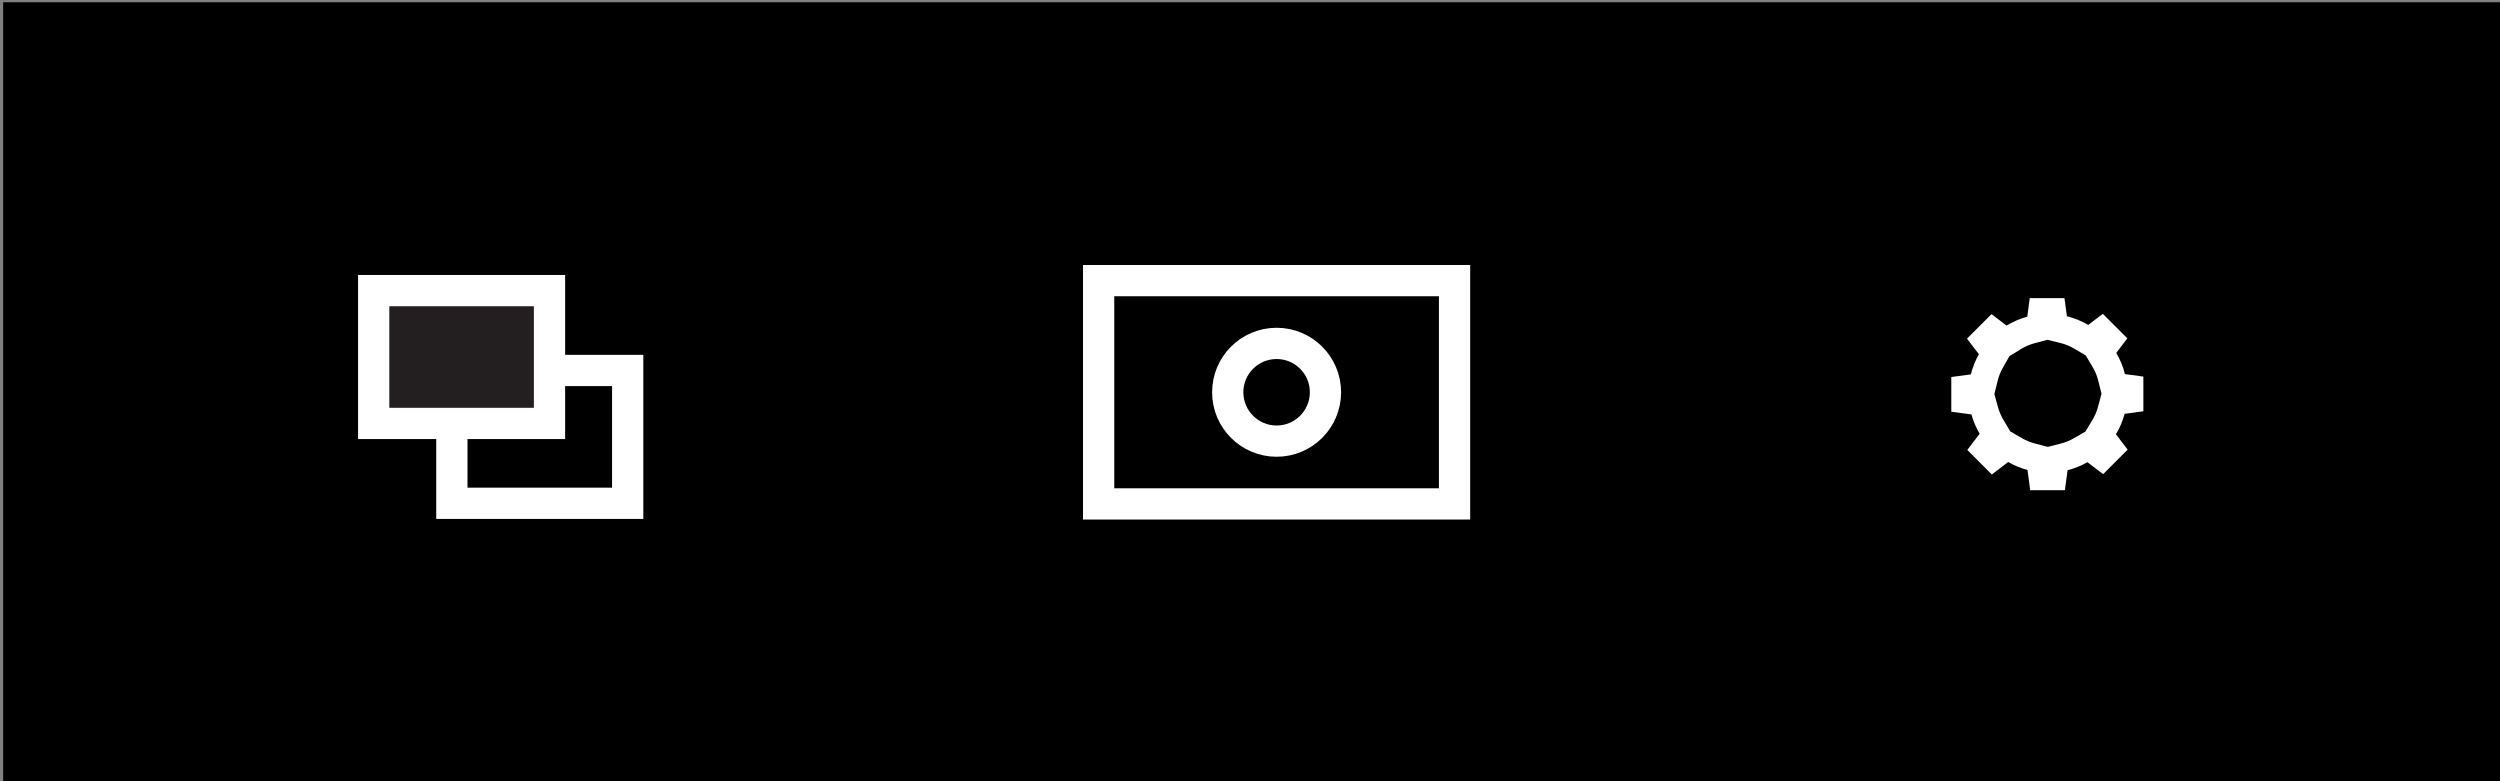 <?xml version="1.0" encoding="utf-8"?>
<!-- Generator: Adobe Illustrator 16.0.0, SVG Export Plug-In . SVG Version: 6.00 Build 0)  -->
<!DOCTYPE svg PUBLIC "-//W3C//DTD SVG 1.1//EN" "http://www.w3.org/Graphics/SVG/1.1/DTD/svg11.dtd">
<svg version="1.1" id="Layer_1" xmlns="http://www.w3.org/2000/svg" xmlns:xlink="http://www.w3.org/1999/xlink" x="0px" y="0px"
	 width="640px" height="200px" viewBox="0 0 640 200" enable-background="new 0 0 640 200" xml:space="preserve">
<rect x="0" y="0" width="640" height="200" fill="#808080" stroke="none"/>
<rect x="0.809" y="0.578" width="640" height="199.423"/>
<g>
	<circle fill="none" stroke="#FFFFFF" stroke-width="8" stroke-miterlimit="10" cx="326.809" cy="100.42" r="12.51"/>
	
		<rect x="281.252" y="71.838" fill="none" stroke="#FFFFFF" stroke-width="8" stroke-miterlimit="10" width="91.113" height="57.164"/>
</g>
<rect x="115.677" y="94.841" fill="none" stroke="#FFFFFF" stroke-width="8" stroke-miterlimit="10" width="45.011" height="34.002"/>
<rect x="95.663" y="74.397" fill="#231F20" stroke="#FFFFFF" stroke-width="8" stroke-miterlimit="10" width="45.011" height="34.002"/>
<g>
	<path fill="#FFFFFF" d="M524.13,86.985l3.318,0.814c1.251,0.307,2.449,0.795,3.561,1.452l2.944,1.738l1.75,2.949
		c0.653,1.1,1.143,2.291,1.453,3.537l0.829,3.32l-0.885,3.325c-0.319,1.198-0.807,2.345-1.449,3.408l-1.788,2.96l-2.994,1.722
		c-1.032,0.593-2.146,1.044-3.308,1.341l-3.348,0.854l-3.367-0.895c-1.121-0.297-2.203-0.745-3.215-1.332l-3.005-1.742l-1.771-2.987
		c-0.601-1.013-1.063-2.101-1.377-3.234l-0.918-3.318l0.828-3.376c0.288-1.178,0.737-2.309,1.334-3.36l1.697-2.992l2.948-1.809
		c1.07-0.656,2.229-1.155,3.441-1.481L524.13,86.985 M528.503,76.315h-8.881l-0.641,4.759c-1.889,0.508-3.669,1.281-5.296,2.279
		l-3.853-2.937l-6.278,6.279l3.041,3.988c-0.906,1.598-1.601,3.331-2.049,5.159l-5.015,0.673v8.883l5.157,0.694
		c0.485,1.755,1.198,3.416,2.106,4.948l-3.163,4.146l6.28,6.279l4.186-3.192c1.531,0.888,3.189,1.582,4.94,2.047l0.693,5.168h8.883
		l0.688-5.11c1.8-0.459,3.504-1.155,5.077-2.06l4.022,3.068l6.28-6.278l-3.001-3.937c0.975-1.613,1.73-3.375,2.227-5.239
		l4.797-0.646v-8.88l-4.713-0.635c-0.482-1.934-1.239-3.758-2.23-5.428l2.842-3.727l-6.279-6.279l-3.734,2.848
		c-1.681-0.992-3.517-1.749-5.462-2.227L528.503,76.315L528.503,76.315z"/>
</g>
</svg>
